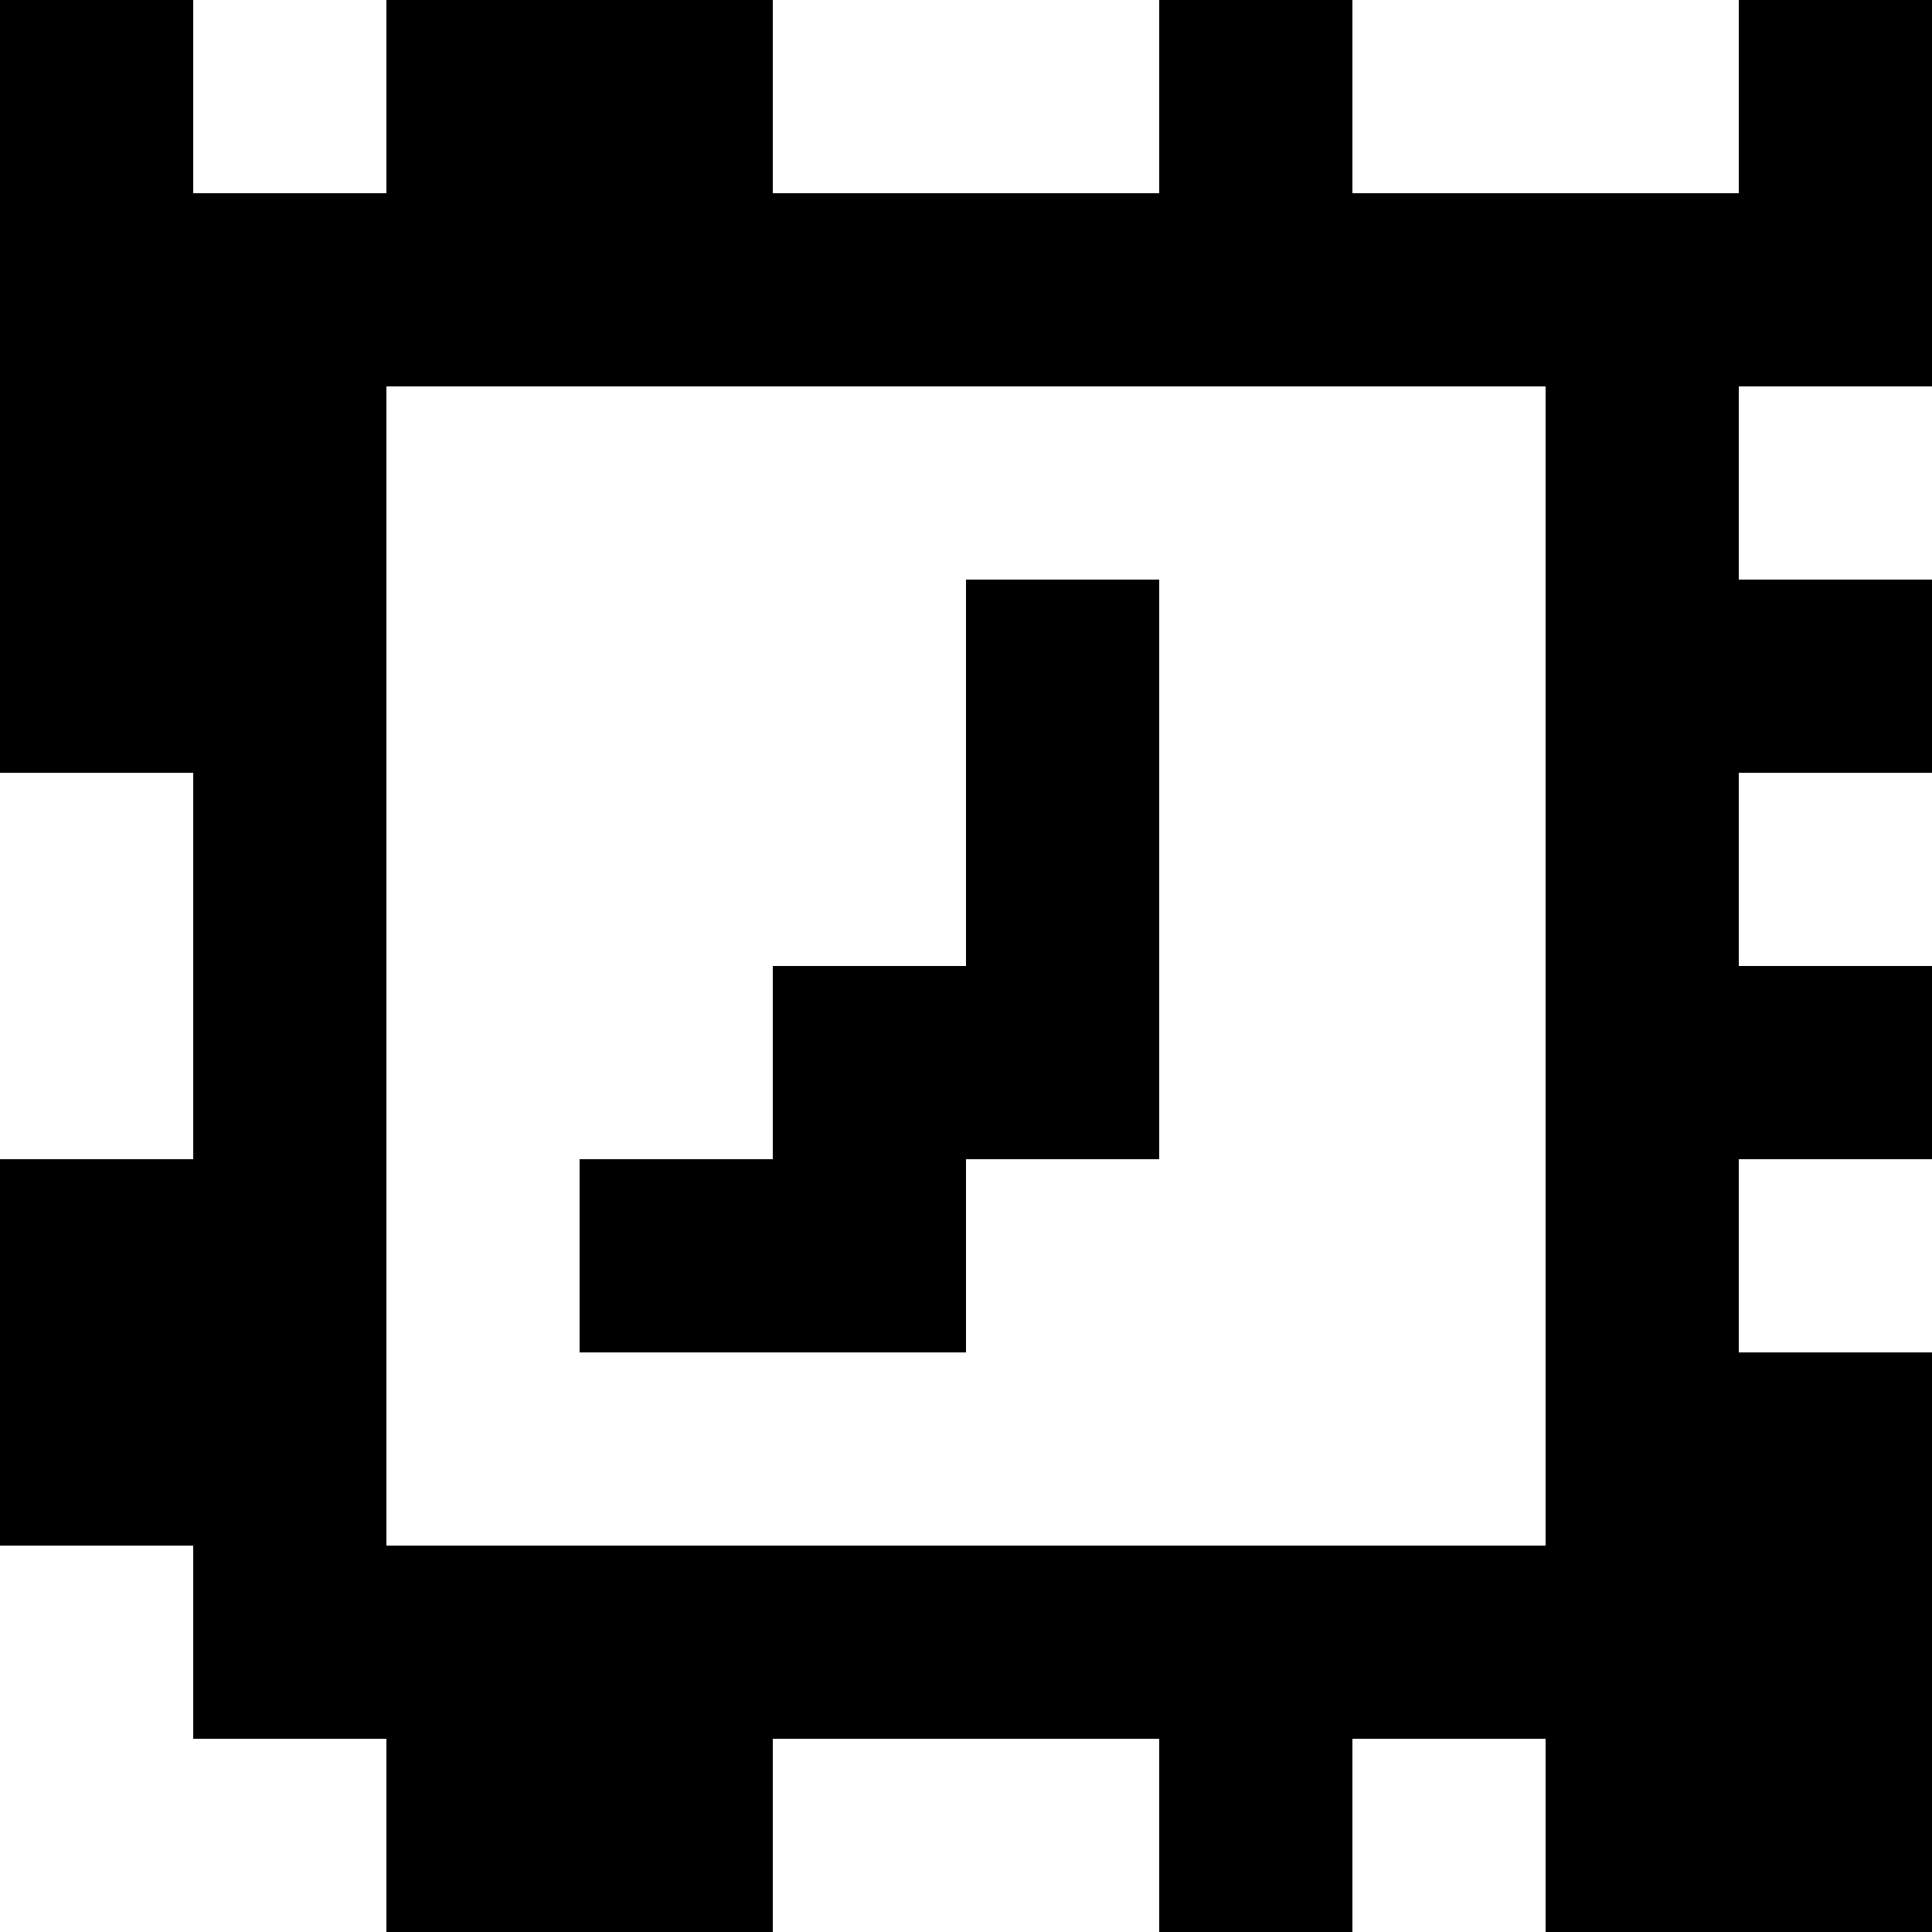 <?xml version="1.0" standalone="yes"?>
<svg xmlns="http://www.w3.org/2000/svg" width="100" height="100">
<rect width="100%" height="100%" fill="#808080" stroke="none"/>
<path style="fill:#000000; stroke:none;" d="M0 0L0 40L10 40L10 60L0 60L0 80L10 80L10 90L20 90L20 100L40 100L40 90L60 90L60 100L70 100L70 90L80 90L80 100L100 100L100 70L90 70L90 60L100 60L100 50L90 50L90 40L100 40L100 30L90 30L90 20L100 20L100 0L90 0L90 10L70 10L70 0L60 0L60 10L40 10L40 0L20 0L20 10L10 10L10 0L0 0z"/>
<path style="fill:#ffffff; stroke:none;" d="M10 0L10 10L20 10L20 0L10 0M40 0L40 10L60 10L60 0L40 0M70 0L70 10L90 10L90 0L70 0M20 20L20 80L80 80L80 20L20 20M90 20L90 30L100 30L100 20L90 20z"/>
<path style="fill:#000000; stroke:none;" d="M50 30L50 50L40 50L40 60L30 60L30 70L50 70L50 60L60 60L60 30L50 30z"/>
<path style="fill:#ffffff; stroke:none;" d="M0 40L0 60L10 60L10 40L0 40M90 40L90 50L100 50L100 40L90 40M90 60L90 70L100 70L100 60L90 60M0 80L0 100L20 100L20 90L10 90L10 80L0 80M40 90L40 100L60 100L60 90L40 90M70 90L70 100L80 100L80 90L70 90z"/>
</svg>
